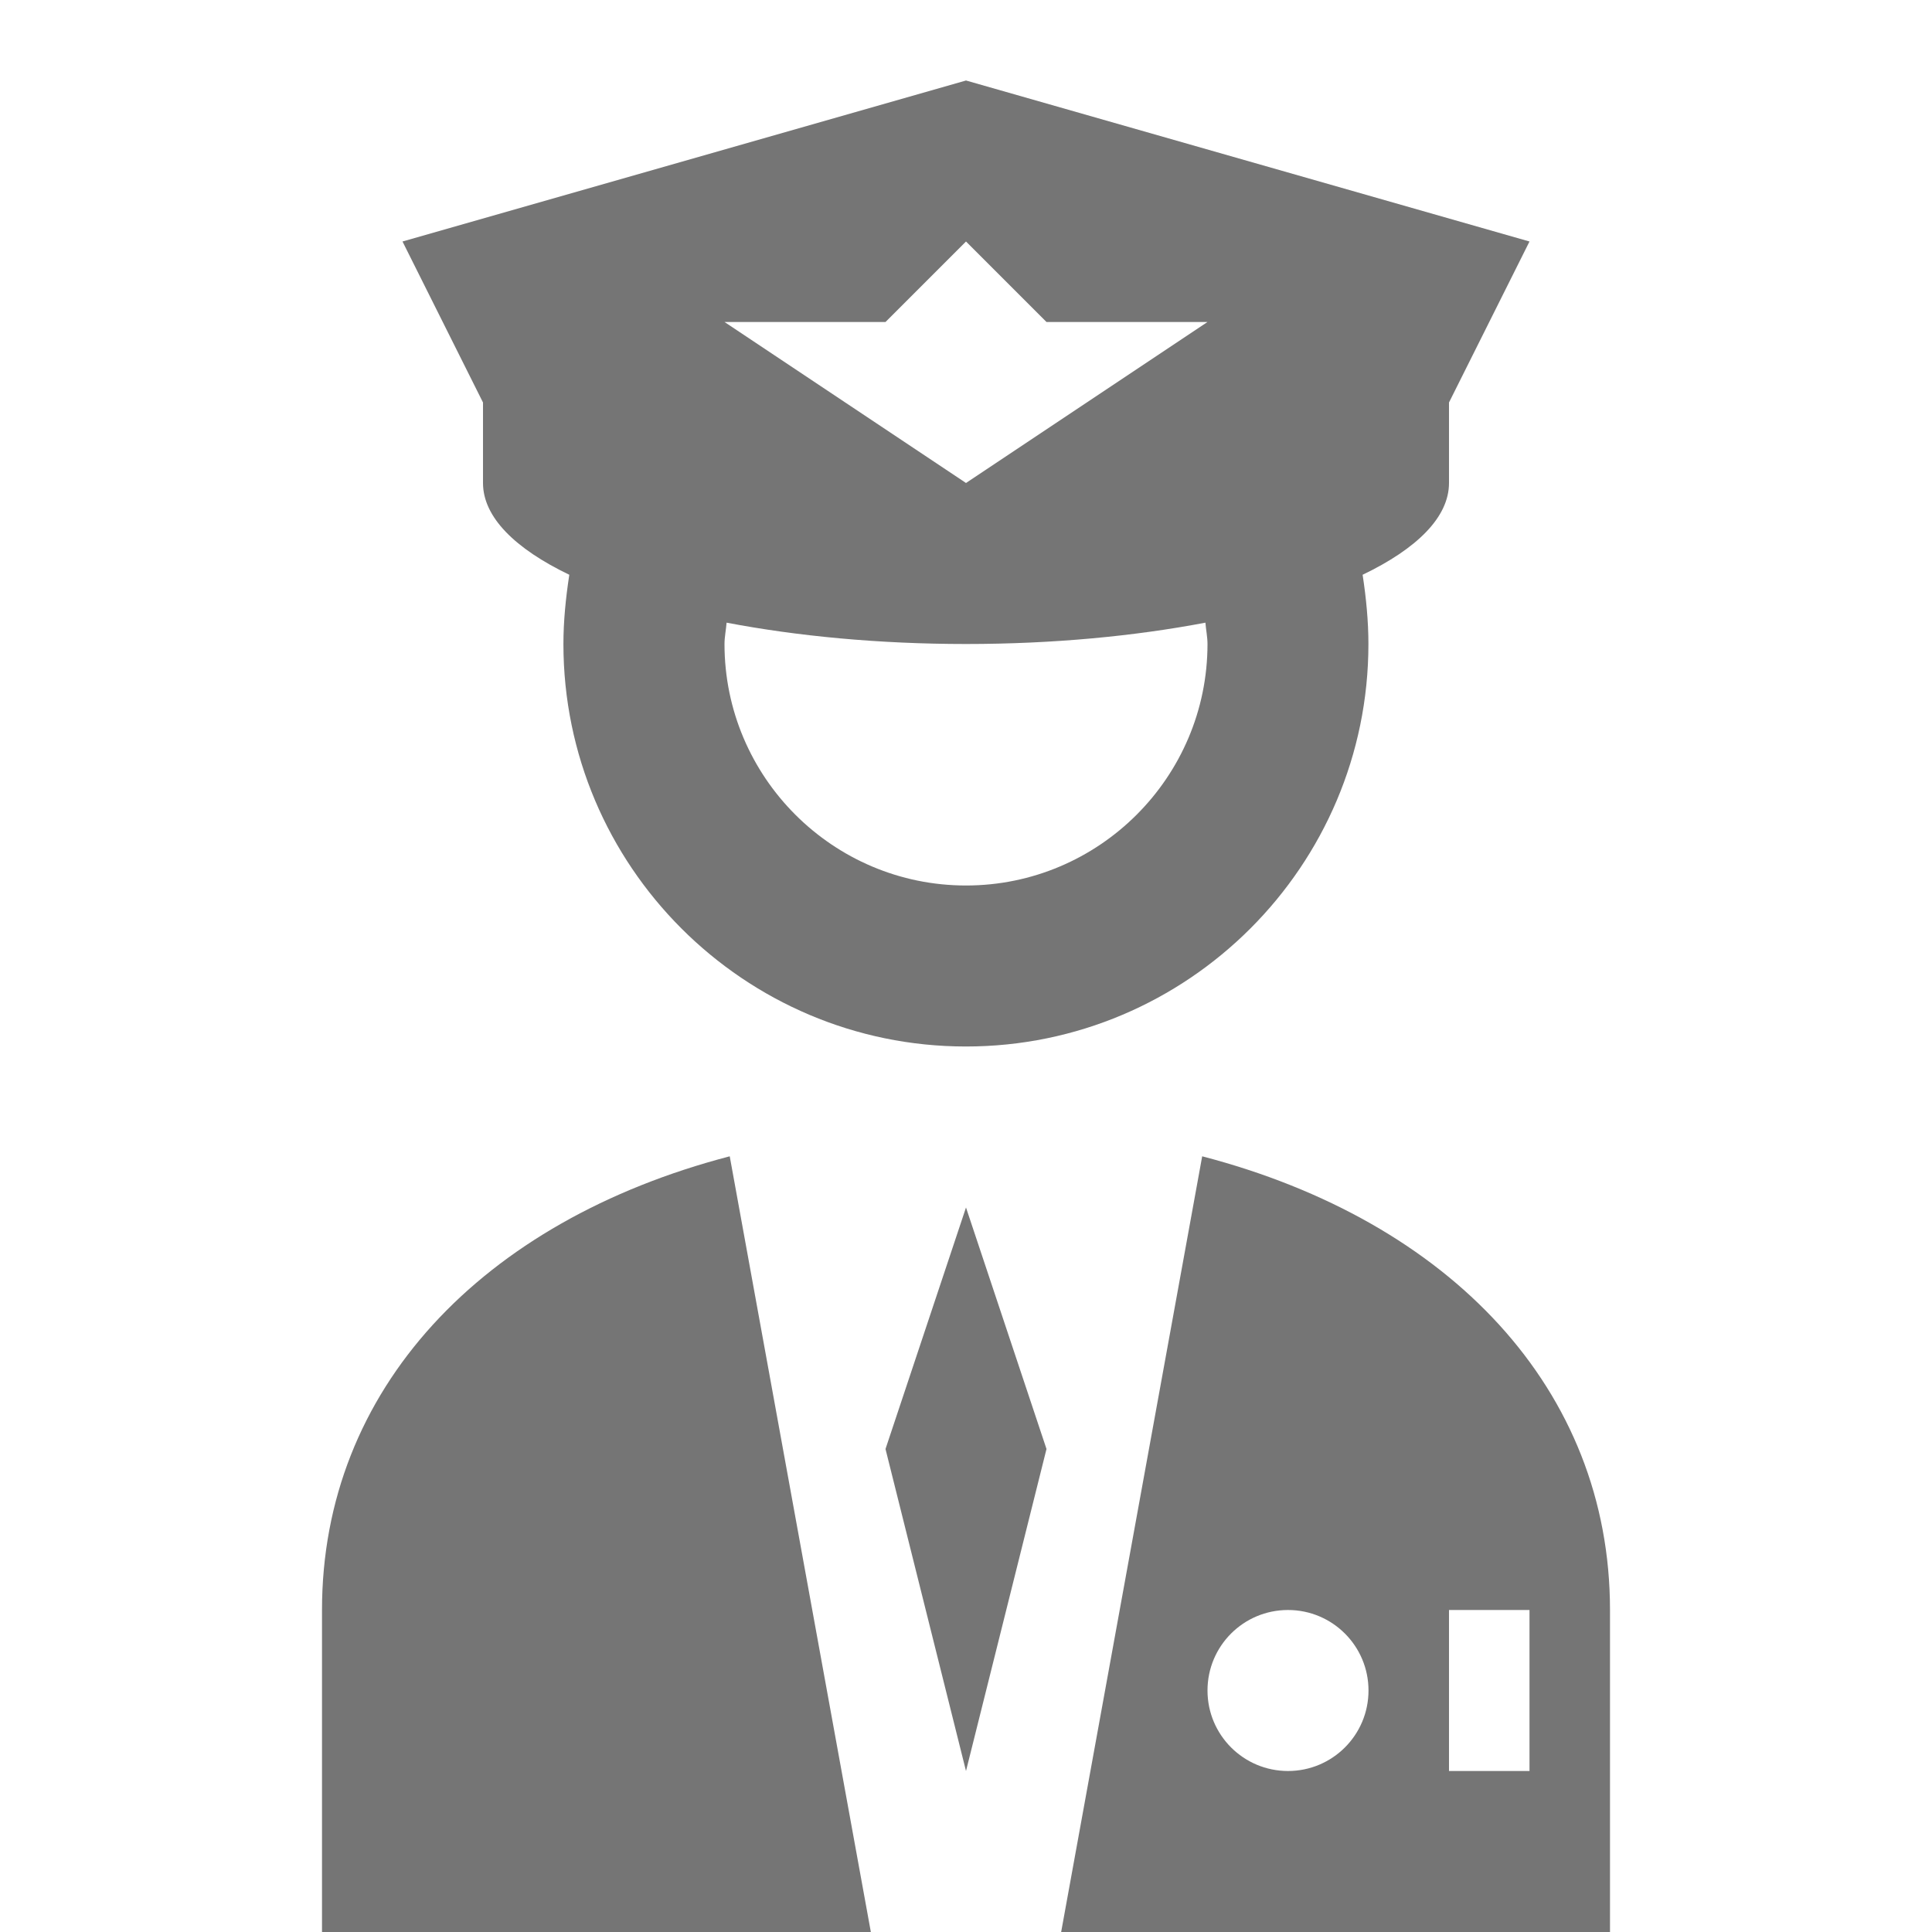 <?xml version="1.0" encoding="utf-8"?>
<!-- Generator: Adobe Illustrator 17.1.0, SVG Export Plug-In . SVG Version: 6.00 Build 0)  -->
<!DOCTYPE svg PUBLIC "-//W3C//DTD SVG 1.1//EN" "http://www.w3.org/Graphics/SVG/1.1/DTD/svg11.dtd">
<svg version="1.1" xmlns="http://www.w3.org/2000/svg" xmlns:xlink="http://www.w3.org/1999/xlink" x="0px" y="0px" width="24px"
	 height="24px" viewBox="0 0 24 24" enable-background="new 0 0 24 24" xml:space="preserve">
<g id="Frame_-_24px">
	<rect fill="none" width="24" height="24"/>
</g>
<g id="Filled_Icons">
	<g>
		<path fill="#757575" d="M12,1l-7,2l1,2c0,0,0,0.592,0,1c0,0.424,0.398,0.816,1.072,1.14C7.028,7.428,6.999,7.717,6.999,8
			c0,2.757,2.243,5,5,5s5-2.243,5-5c0-0.283-0.028-0.572-0.072-0.86C17.602,6.816,18,6.424,18,6c0-0.867,0-0.988,0-1l1-2L12,1z
			 M12,11c-1.654,0-3-1.346-3-3c0-0.086,0.019-0.177,0.026-0.265C9.902,7.902,10.916,8,12,8s2.097-0.098,2.974-0.265
			C14.981,7.823,15,7.914,15,8C15,9.654,13.654,11,12,11z M12,6L9,4h2l1-1l1,1h2L12,6z"/>
		<g>
			<polygon fill="#757575" points="11,18 12,15 12,15 13,18 12,22 			"/>
		</g>
		<g>
			<path fill="#757575" d="M13.182,24H20l0-4c0-2.738-1.982-4.831-5.066-5.636L13.182,24z M18,20h1v2h-1V20z M16,20
				c0.552,0,1,0.447,1,1s-0.448,1-1,1c-0.552,0-1-0.447-1-1S15.447,20,16,20z"/>
			<path fill="#757575" d="M9.065,14.364C5.982,15.169,4,17.262,4,20v4h6.818L9.065,14.364z"/>
		</g>
	</g>
</g>
</svg>
